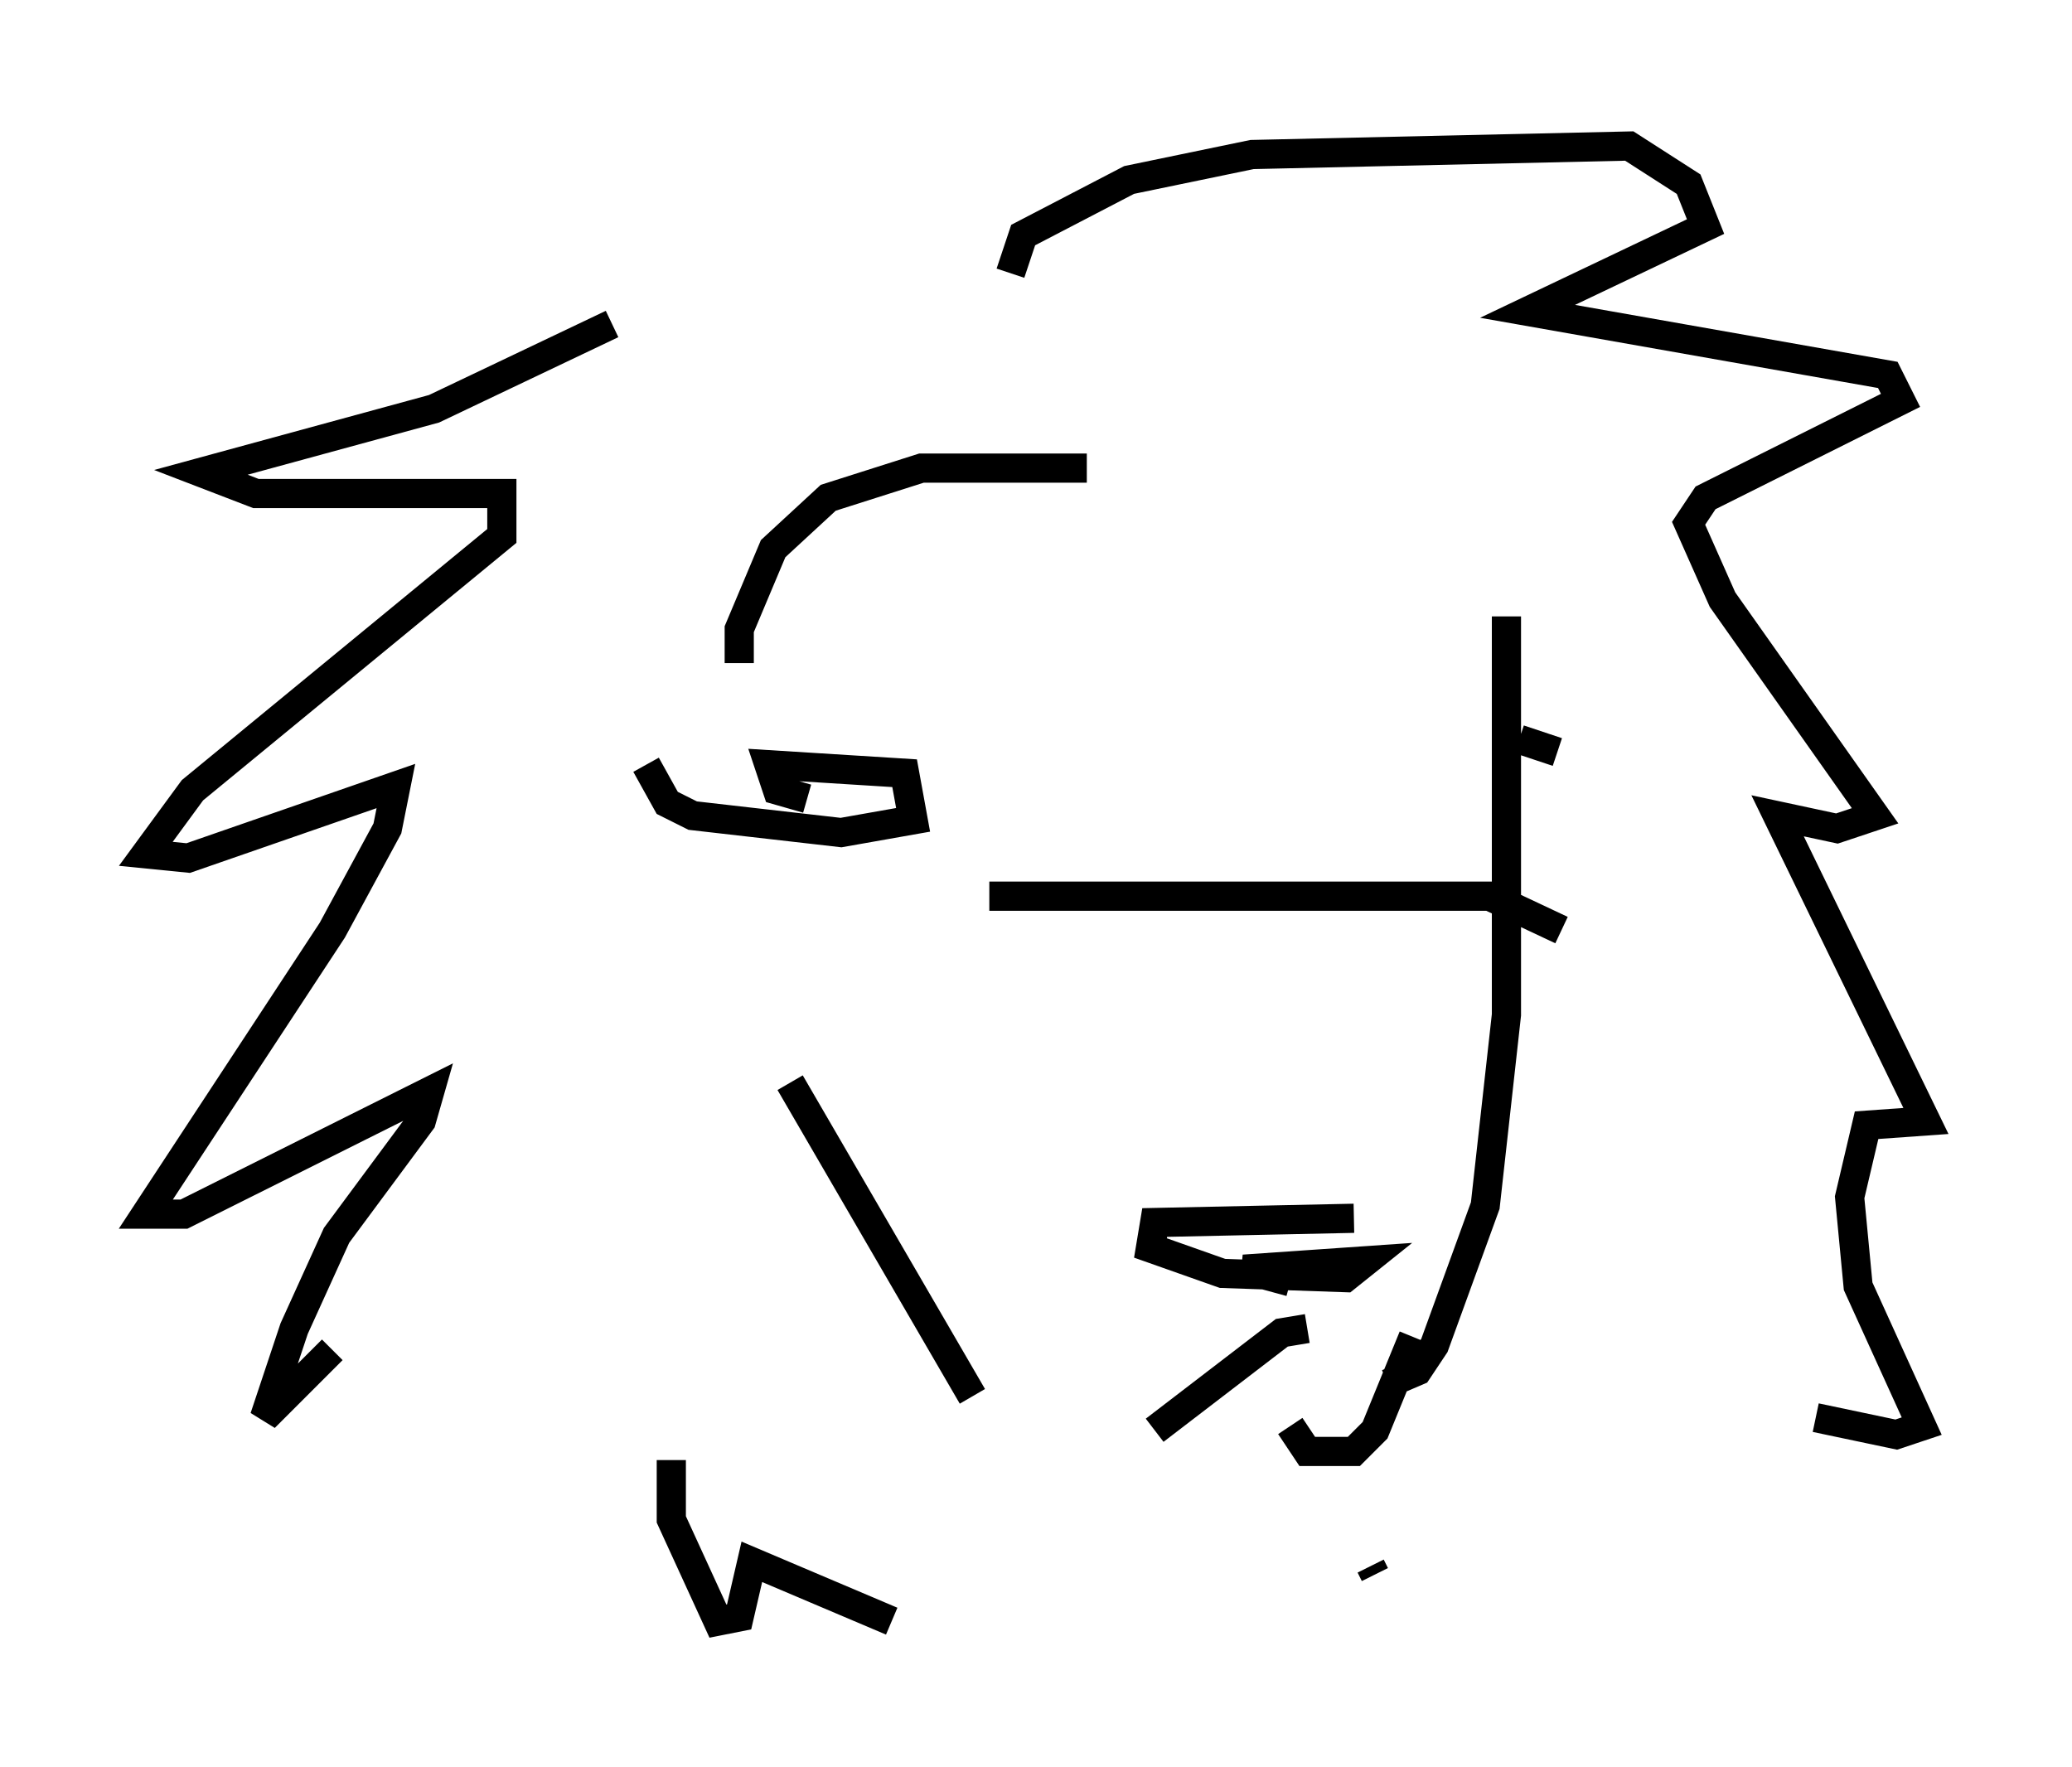<?xml version="1.0" encoding="utf-8" ?>
<svg baseProfile="full" height="60.547" version="1.1" width="71.005" xmlns="http://www.w3.org/2000/svg" xmlns:ev="http://www.w3.org/2001/xml-events" xmlns:xlink="http://www.w3.org/1999/xlink"><defs /><rect fill="white" height="60.547" width="71.005" x="0" y="0" /><path d="M51.335, 25.916 m2.034, -0.145 l-1.307, -0.436 m-29.922, 0.872 l0.726, 1.307 0.872, 0.436 l5.084, 0.581 2.469, -0.436 l-0.291, -1.598 -4.648, -0.291 l0.291, 0.872 1.017, 0.291 m18.737, 14.38 l-6.827, 0.145 -0.145, 0.872 l2.469, 0.872 4.212, 0.145 l0.726, -0.581 -4.212, 0.291 l1.598, 0.436 m0.581, 1.598 l-0.872, 0.145 -4.358, 3.341 m-6.246, -1.162 l-6.246, -10.749 m17.14, 11.765 l0.581, 0.872 1.598, 0.0 l0.726, -0.726 1.307, -3.196 m-0.872, 1.598 l1.017, -0.436 0.581, -0.872 l1.743, -4.793 0.726, -6.536 l0.0, -13.654 m1.888, 10.749 l-2.469, -1.162 -17.14, 0.0 m3.341, -14.67 l-5.665, 0.0 -3.196, 1.017 l-1.888, 1.743 -1.162, 2.76 l0.0, 1.162 m-4.358, -11.62 l-6.101, 2.905 -7.989, 2.179 l1.888, 0.726 8.425, 0.0 l0.0, 1.453 -10.603, 8.715 l-1.598, 2.179 1.453, 0.145 l7.117, -2.469 -0.291, 1.453 l-1.888, 3.486 -6.391, 9.732 l1.307, 0.0 8.425, -4.212 l-0.291, 1.017 -2.905, 3.922 l-1.453, 3.196 -1.017, 3.05 l2.324, -2.324 m23.24, -36.894 l0.436, -1.307 3.631, -1.888 l4.212, -0.872 12.927, -0.291 l2.034, 1.307 0.581, 1.453 l-6.101, 2.905 12.346, 2.179 l0.436, 0.872 -6.682, 3.341 l-0.581, 0.872 1.162, 2.615 l5.229, 7.408 -1.307, 0.436 l-2.034, -0.436 5.084, 10.458 l-2.034, 0.145 -0.581, 2.469 l0.291, 3.05 2.179, 4.793 l-0.872, 0.291 -2.76, -0.581 m-39.218, 1.453 l0.0, 2.034 1.598, 3.486 l0.726, -0.145 0.436, -1.888 l4.793, 2.034 m16.413, -1.888 l0.145, 0.291 " fill="none" stroke="black" stroke-width="1" /></svg>
